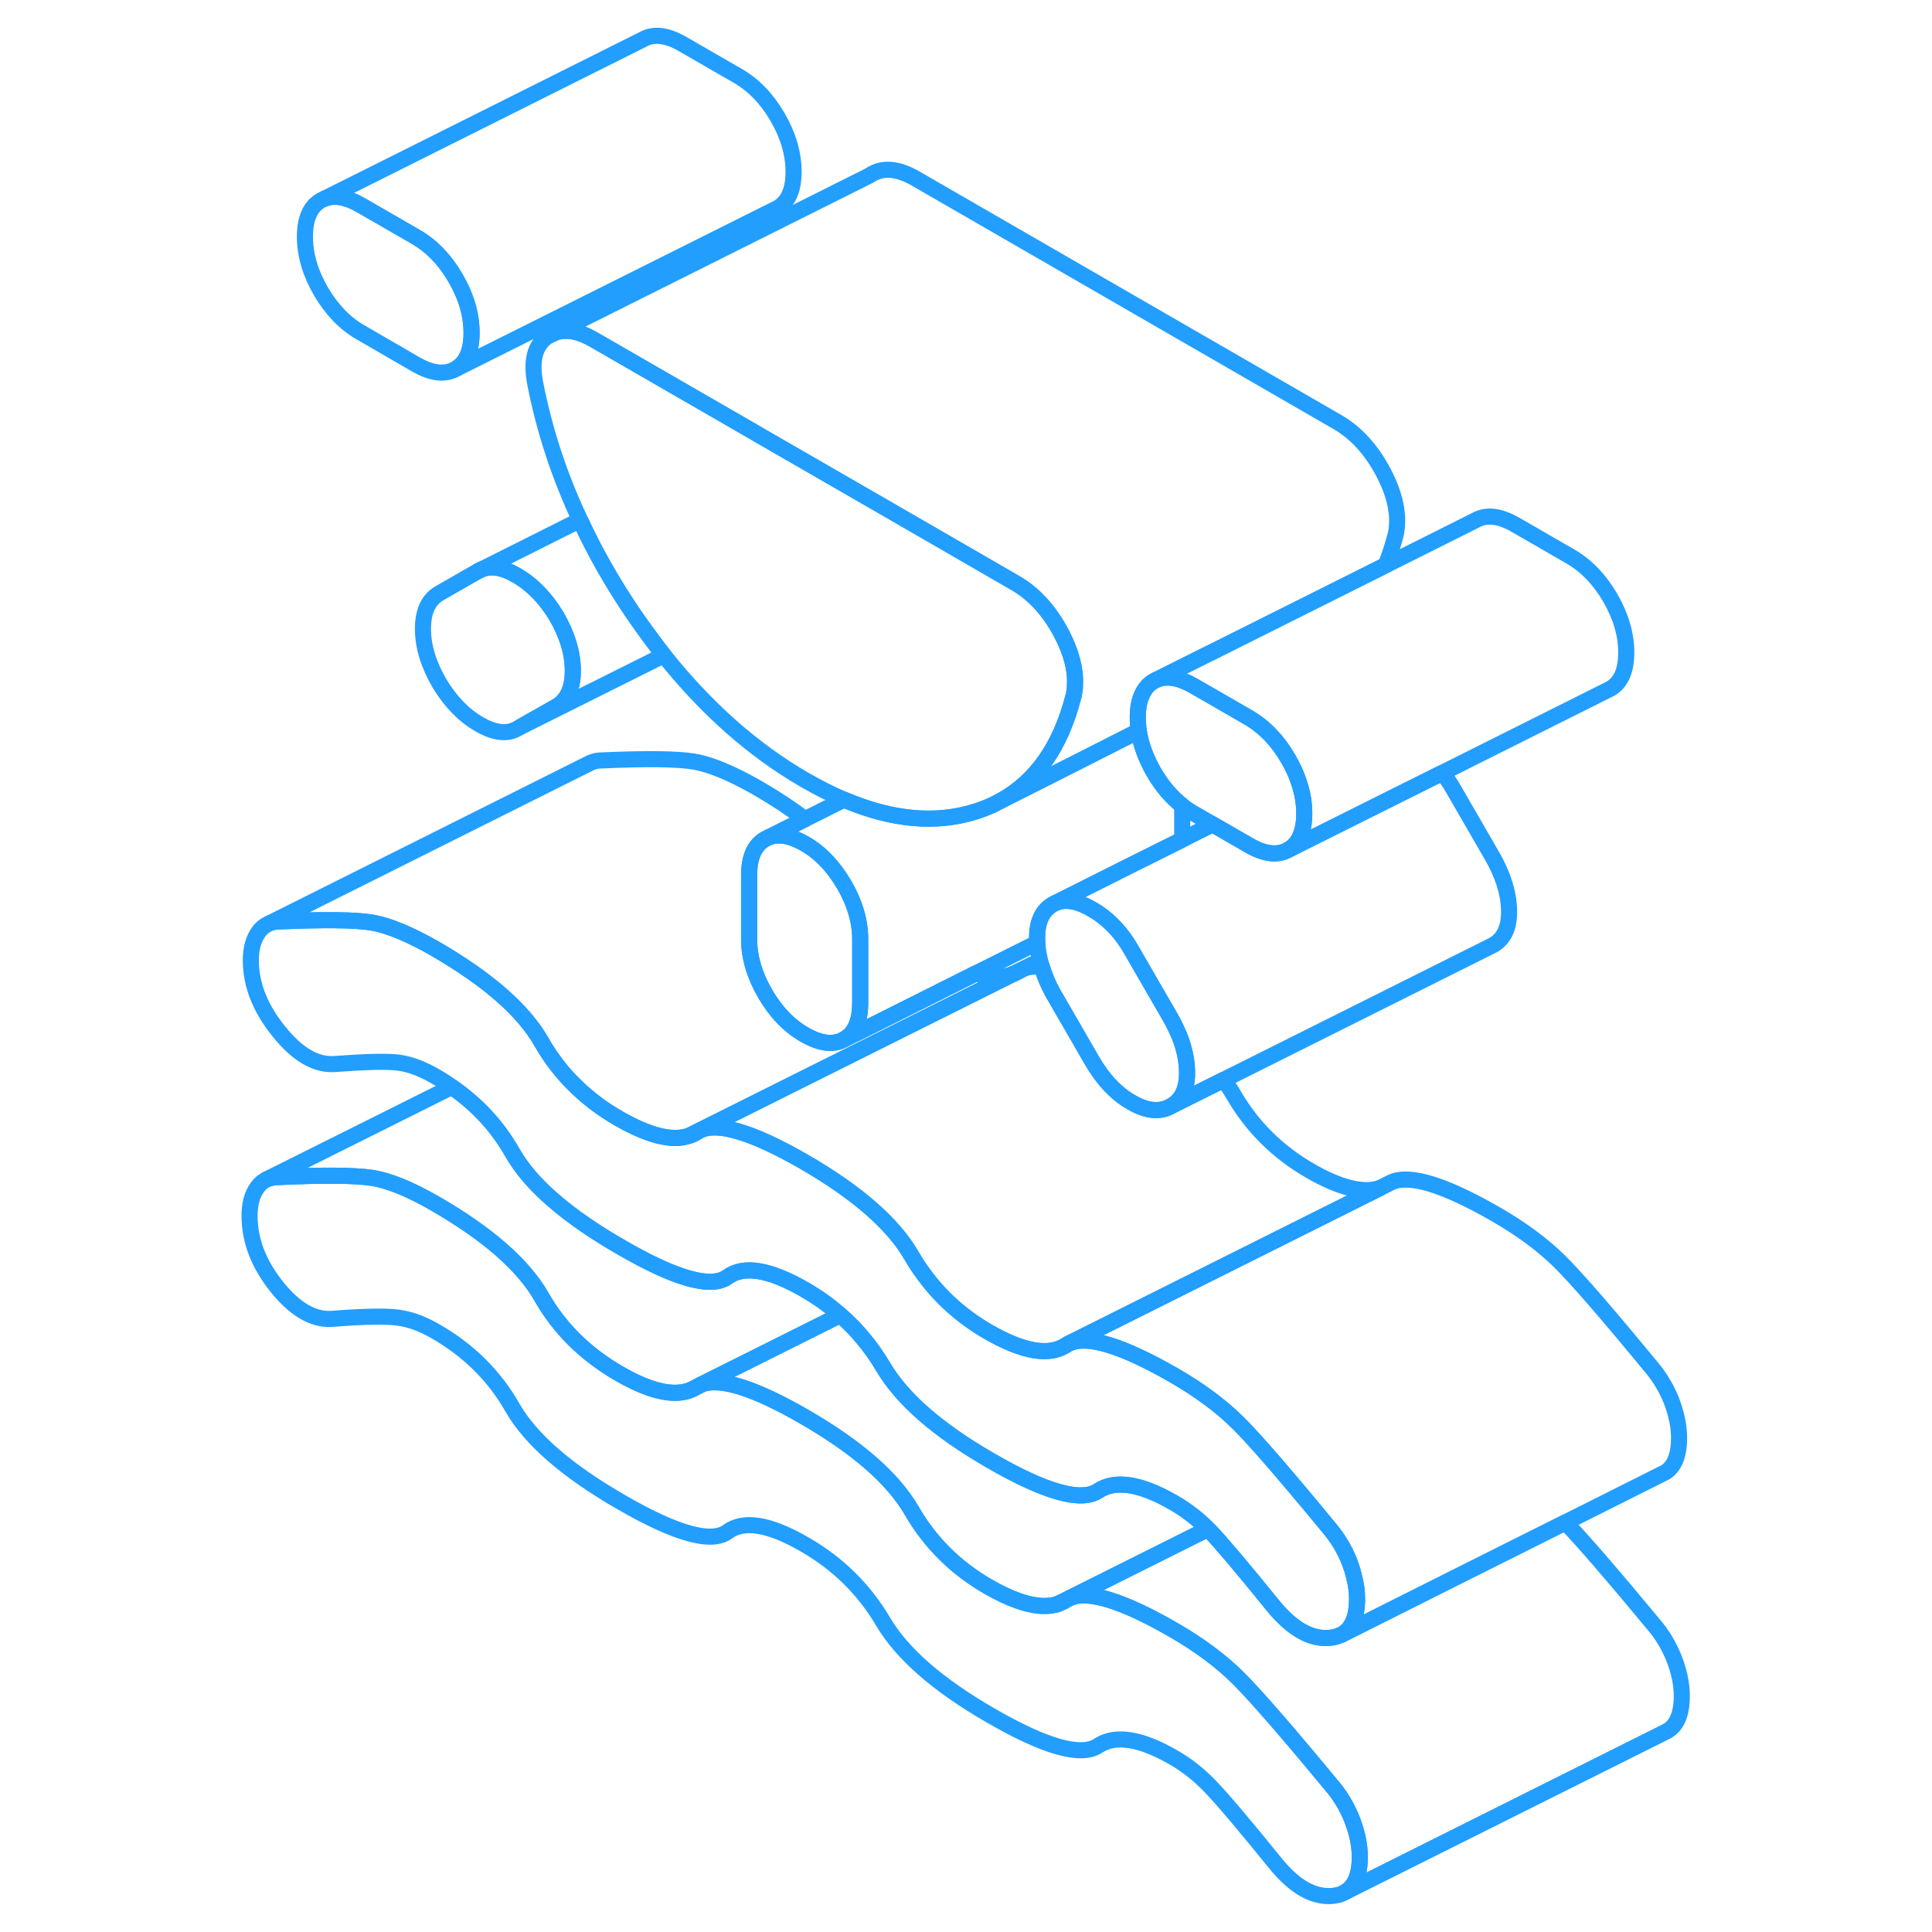 <svg width="48" height="48" viewBox="0 0 93 120" fill="none" xmlns="http://www.w3.org/2000/svg" stroke-width="1px" stroke-linecap="round" stroke-linejoin="round"><path d="M21.05 38.249C20.36 37.12 19.54 36.289 18.59 35.739C17.73 35.239 17.009 35.12 16.41 35.37L16.22 35.459L13.81 36.839C13.12 37.229 12.77 37.969 12.77 39.059C12.77 40.149 13.12 41.289 13.81 42.469C14.5 43.599 15.309 44.429 16.259 44.98C17.209 45.529 18 45.62 18.63 45.26L18.86 45.13L21.05 43.889C21.74 43.489 22.079 42.749 22.079 41.66C22.079 40.569 21.74 39.44 21.05 38.249Z" stroke="#229EFF" stroke-linejoin="round"/><path d="M70.96 115.34C70.96 116.48 70.64 117.21 69.99 117.55L69.96 117.57C69.76 117.68 69.52 117.73 69.24 117.76C68.09 117.85 66.94 117.21 65.79 115.82C63.78 113.34 62.41 111.72 61.69 110.98C60.98 110.23 60.21 109.63 59.41 109.17C57.34 107.97 55.77 107.73 54.71 108.43C53.65 109.14 51.42 108.51 48.03 106.55C44.75 104.66 42.53 102.72 41.35 100.72C40.17 98.72 38.55 97.12 36.48 95.93C34.29 94.66 32.7 94.4 31.69 95.14C30.69 95.88 28.49 95.27 25.1 93.31C21.71 91.36 19.45 89.39 18.33 87.43C17.21 85.46 15.62 83.88 13.55 82.69C12.74 82.22 11.97 81.94 11.22 81.84C10.47 81.74 9.09 81.76 7.08 81.92C5.93 81.98 4.8 81.31 3.68 79.91C2.56 78.5 2 77.04 2 75.52C2 74.8 2.15 74.21 2.47 73.77C2.63 73.54 2.82 73.37 3.05 73.26C3.27 73.16 3.52 73.11 3.81 73.11C6.56 72.98 8.48 73 9.54 73.15C10.6 73.3 11.94 73.84 13.55 74.77C16.82 76.66 19.02 78.59 20.14 80.56C21.26 82.52 22.86 84.1 24.93 85.3C26.32 86.11 27.49 86.51 28.43 86.51C28.58 86.51 28.73 86.5 28.86 86.48C28.88 86.48 28.89 86.47 28.9 86.47C29.03 86.45 29.16 86.42 29.28 86.38C29.47 86.32 29.64 86.24 29.8 86.13L30.03 86.01C31.16 85.52 33.31 86.18 36.48 88.01C39.75 89.9 41.97 91.84 43.12 93.82C44.27 95.81 45.85 97.38 47.86 98.54C49.26 99.35 50.44 99.75 51.37 99.75C51.52 99.75 51.67 99.74 51.8 99.72C51.88 99.71 51.96 99.69 52.03 99.67C52.09 99.66 52.15 99.64 52.21 99.62C52.31 99.59 52.39 99.55 52.48 99.51C52.49 99.51 52.49 99.5 52.5 99.5C52.58 99.46 52.66 99.42 52.73 99.37L52.96 99.25C54.09 98.76 56.24 99.42 59.41 101.25C61.02 102.18 62.37 103.19 63.46 104.28C64.55 105.38 66.45 107.56 69.15 110.83C69.73 111.49 70.17 112.23 70.49 113.04C70.8 113.85 70.96 114.61 70.96 115.34Z" stroke="#229EFF" stroke-linejoin="round"/><path d="M15.79 20.67C15.79 21.79 15.46 22.54 14.8 22.92C14.14 23.29 13.32 23.2 12.341 22.64L8.89 20.64C7.91 20.08 7.1 19.23 6.43 18.09C5.77 16.95 5.44 15.82 5.44 14.7C5.44 13.58 5.77 12.83 6.43 12.45L6.64 12.35C7.26 12.09 8.01 12.23 8.89 12.73L12.341 14.72C13.32 15.29 14.14 16.14 14.8 17.28C15.46 18.42 15.79 19.55 15.79 20.67Z" stroke="#229EFF" stroke-linejoin="round"/><path d="M53.27 42.49C53.27 42.73 53.24 42.95 53.2 43.16C53.19 43.2 53.17 43.25 53.16 43.3C52.37 46.36 50.88 48.49 48.71 49.71L48.19 49.98C47.84 50.14 47.47 50.29 47.08 50.41C44.63 51.18 41.91 50.94 38.93 49.67H38.92C38.12 49.33 37.32 48.92 36.48 48.44C33.28 46.59 30.37 44.01 27.73 40.7C27.1 39.9 26.48 39.05 25.87 38.17C24.57 36.26 23.45 34.3 22.53 32.3C21.24 29.56 20.32 26.74 19.75 23.85C19.47 22.43 19.71 21.45 20.49 20.91L21.04 20.64C21.71 20.43 22.49 20.58 23.37 21.09L33.39 26.87L33.59 26.99L42.07 31.88L49.58 36.22C50.73 36.89 51.68 37.93 52.43 39.35C53.03 40.5 53.31 41.54 53.27 42.49Z" stroke="#229EFF" stroke-linejoin="round"/><path d="M70.79 99.31C70.79 100.45 70.46 101.19 69.82 101.53H69.8C69.59 101.64 69.35 101.71 69.07 101.73C67.92 101.83 66.77 101.18 65.62 99.79C63.61 97.31 62.27 95.73 61.61 95.05C61.58 95.02 61.55 94.99 61.52 94.97C61.34 94.78 61.16 94.61 60.97 94.45C60.82 94.32 60.67 94.2 60.51 94.08C60.16 93.8 59.79 93.56 59.41 93.34C57.34 92.14 55.77 91.9 54.71 92.6C53.65 93.31 51.42 92.68 48.03 90.72C44.75 88.83 42.53 86.89 41.35 84.89C40.97 84.25 40.55 83.65 40.07 83.09C39.91 82.9 39.75 82.71 39.58 82.53C39.51 82.45 39.44 82.38 39.36 82.31C39.15 82.09 38.92 81.88 38.69 81.68C38.57 81.57 38.44 81.47 38.32 81.37C38.17 81.24 38.01 81.12 37.85 81C37.68 80.87 37.51 80.75 37.33 80.63C37.05 80.44 36.77 80.27 36.48 80.1C34.29 78.84 32.7 78.58 31.69 79.31C30.69 80.05 28.49 79.44 25.1 77.48C21.71 75.53 19.45 73.57 18.33 71.6C17.4 69.96 16.14 68.6 14.56 67.51C14.24 67.27 13.9 67.06 13.55 66.86C12.74 66.39 12 66.11 11.31 66.01C10.62 65.91 9.27 65.94 7.25 66.09C6.1 66.16 4.95 65.48 3.81 64.05C2.66 62.63 2.08 61.16 2.08 59.65C2.08 58.92 2.24 58.33 2.56 57.89C2.73 57.65 2.94 57.48 3.19 57.37L3.3 57.32C3.48 57.26 3.68 57.23 3.89 57.23C6.65 57.11 8.55 57.13 9.58 57.3C10.62 57.47 11.94 58.02 13.55 58.94C16.82 60.84 19.02 62.76 20.14 64.73C20.74 65.78 21.48 66.73 22.35 67.55C23.11 68.28 23.97 68.92 24.93 69.47C26.8 70.55 28.26 70.91 29.31 70.54C29.49 70.49 29.65 70.41 29.8 70.31C30.86 69.6 33.09 70.23 36.48 72.18C39.75 74.08 41.97 76.01 43.12 78C43.34 78.38 43.58 78.75 43.84 79.1C44.9 80.57 46.24 81.77 47.86 82.71C50.04 83.97 51.67 84.25 52.73 83.54C52.8 83.49 52.87 83.45 52.95 83.42C54.09 82.93 56.24 83.6 59.41 85.42C61.02 86.35 62.34 87.33 63.38 88.36C64.12 89.09 65.29 90.4 66.88 92.29C67.52 93.04 68.21 93.88 68.98 94.81C69.55 95.47 70 96.2 70.32 97.01C70.43 97.31 70.53 97.6 70.59 97.88C70.73 98.38 70.79 98.85 70.79 99.31Z" stroke="#229EFF" stroke-linejoin="round"/><path d="M35.79 10.67C35.79 11.79 35.46 12.54 34.8 12.92L34.6 13.02L14.8 22.92C15.46 22.54 15.79 21.79 15.79 20.67C15.79 19.55 15.46 18.42 14.8 17.28C14.14 16.14 13.32 15.29 12.34 14.72L8.89 12.73C8.01 12.23 7.26 12.09 6.64 12.35L26.43 2.45C27.1 2.07 27.91 2.17 28.89 2.73L32.34 4.72C33.32 5.29 34.14 6.14 34.8 7.28C35.46 8.42 35.79 9.55 35.79 10.67Z" stroke="#229EFF" stroke-linejoin="round"/><path d="M39.929 58.35V62.3C39.929 62.77 39.869 63.17 39.759 63.5C39.599 63.98 39.329 64.33 38.939 64.55C38.269 64.93 37.459 64.83 36.479 64.27C35.499 63.71 34.679 62.85 34.019 61.71C33.359 60.57 33.029 59.44 33.029 58.32V54.37C33.029 53.24 33.359 52.5 34.019 52.12L34.219 52.02C34.849 51.76 35.599 51.9 36.479 52.4C37.459 52.96 38.269 53.82 38.939 54.96C39.599 56.1 39.929 57.23 39.929 58.35Z" stroke="#229EFF" stroke-linejoin="round"/><path d="M80.23 56.51C80.26 57.58 79.93 58.31 79.24 58.7L79.02 58.81L62.5 67.07L59.24 68.7C59.93 68.31 60.26 67.58 60.23 66.51C60.21 65.83 60.06 65.11 59.77 64.38C59.6 63.97 59.4 63.55 59.15 63.12L56.74 58.95C56.19 57.99 55.49 57.24 54.67 56.68C54.56 56.61 54.44 56.54 54.32 56.47C53.44 55.96 52.7 55.83 52.1 56.07L56.12 54.05L59.93 52.15L61.82 51.2L64.07 52.5C65.04 53.06 65.86 53.16 66.52 52.78L71.32 50.38L76.09 48C76.33 48.29 76.54 48.61 76.74 48.95L79.15 53.12C79.84 54.3 80.2 55.44 80.23 56.51Z" stroke="#229EFF" stroke-linejoin="round"/><path d="M87.509 40.53C87.509 41.65 87.179 42.4 86.519 42.78L86.319 42.88L76.089 47.999L71.319 50.38L66.519 52.78C67.179 52.4 67.509 51.65 67.509 50.53C67.509 49.87 67.399 49.21 67.159 48.54C67.009 48.07 66.789 47.609 66.519 47.139C65.859 45.999 65.039 45.15 64.069 44.58L61.629 43.17L60.619 42.59C59.739 42.09 58.989 41.959 58.359 42.209L61.659 40.559H61.669L72.569 35.109L78.159 32.309C78.819 31.939 79.639 32.029 80.619 32.59L84.069 34.58C85.039 35.15 85.859 35.999 86.519 37.139C87.179 38.279 87.509 39.41 87.509 40.53Z" stroke="#229EFF" stroke-linejoin="round"/><path d="M72.21 73.79L52.95 83.42C52.87 83.45 52.8 83.49 52.73 83.54C51.67 84.25 50.041 83.97 47.861 82.71C46.24 81.77 44.901 80.57 43.84 79.1C43.581 78.75 43.34 78.38 43.12 78C41.971 76.01 39.751 74.08 36.48 72.18C33.09 70.23 30.86 69.6 29.8 70.31C29.651 70.41 29.491 70.49 29.311 70.54L49.41 60.5C49.55 60.46 49.681 60.39 49.8 60.31H49.81L50.09 60.17C50.391 60.04 50.761 60.01 51.211 60.05C51.37 60.59 51.6 61.14 51.91 61.7L54.321 65.87C55.011 67.06 55.831 67.93 56.781 68.47C57.73 69.02 58.55 69.1 59.24 68.7L62.501 67.07C62.73 67.38 62.941 67.69 63.12 68C64.27 69.98 65.85 71.55 67.861 72.71C69.71 73.78 71.171 74.14 72.21 73.79Z" stroke="#229EFF" stroke-linejoin="round"/><path d="M49.41 60.5L29.31 70.54C28.26 70.91 26.8 70.54 24.93 69.47C23.97 68.92 23.11 68.28 22.35 67.55C21.48 66.73 20.74 65.78 20.14 64.73C19.02 62.76 16.82 60.84 13.55 58.94C11.94 58.02 10.62 57.47 9.58 57.3C8.55 57.13 6.65 57.11 3.89 57.23C3.68 57.23 3.48 57.26 3.3 57.32L23.05 47.44L23.19 47.37C23.4 47.28 23.63 47.23 23.89 47.23C26.65 47.11 28.55 47.13 29.58 47.3C30.62 47.47 31.94 48.02 33.55 48.94C34.66 49.58 35.64 50.23 36.5 50.88L34.22 52.02L34.02 52.12C33.36 52.5 33.03 53.24 33.03 54.37V58.32C33.03 59.44 33.36 60.57 34.02 61.71C34.68 62.85 35.5 63.71 36.48 64.27C37.46 64.83 38.27 64.93 38.94 64.55L40.19 63.93L47.11 60.46C48.03 60.74 48.79 60.76 49.41 60.5Z" stroke="#229EFF" stroke-linejoin="round"/><path d="M90.79 89.31C90.79 90.37 90.51 91.08 89.95 91.44L89.63 91.6L83.73 94.56L76.68 98.09L69.82 101.53C70.46 101.19 70.79 100.45 70.79 99.31C70.79 98.85 70.73 98.38 70.59 97.88C70.53 97.6 70.43 97.31 70.32 97.01C70 96.2 69.55 95.47 68.98 94.81C68.21 93.88 67.52 93.04 66.88 92.29C65.29 90.4 64.12 89.09 63.38 88.36C62.34 87.33 61.02 86.35 59.41 85.42C56.24 83.6 54.09 82.93 52.95 83.42L72.95 73.42C74.09 72.93 76.24 73.6 79.41 75.42C81.02 76.35 82.34 77.33 83.38 78.36C84.41 79.38 86.28 81.53 88.98 84.81C89.55 85.47 90 86.2 90.32 87.01C90.63 87.82 90.79 88.59 90.79 89.31Z" stroke="#229EFF" stroke-linejoin="round"/><path d="M60.23 66.51C60.26 67.58 59.93 68.309 59.24 68.7C58.55 69.1 57.73 69.02 56.78 68.47C55.83 67.93 55.01 67.06 54.32 65.87L51.91 61.7C51.6 61.139 51.37 60.59 51.21 60.05C51.05 59.54 50.96 59.04 50.93 58.55C50.92 58.49 50.92 58.42 50.92 58.36C50.89 57.29 51.22 56.56 51.91 56.16L52.1 56.069C52.7 55.83 53.44 55.96 54.32 56.47C54.44 56.54 54.56 56.609 54.67 56.679C55.49 57.239 56.19 57.989 56.74 58.95L59.15 63.12C59.4 63.55 59.6 63.97 59.77 64.38C60.06 65.11 60.21 65.83 60.23 66.51Z" stroke="#229EFF" stroke-linejoin="round"/><path d="M59.93 50.039V52.149L56.12 54.049L52.1 56.069L51.91 56.159C51.22 56.559 50.89 57.289 50.92 58.359C50.92 58.419 50.92 58.489 50.93 58.549L47.11 60.459L40.19 63.929L38.94 64.549C39.33 64.329 39.6 63.979 39.76 63.499C39.87 63.169 39.93 62.769 39.93 62.299V58.349C39.93 57.229 39.6 56.099 38.94 54.959C38.27 53.819 37.46 52.959 36.48 52.399C35.6 51.899 34.85 51.759 34.22 52.019L36.5 50.879L38.92 49.669H38.93C41.91 50.939 44.63 51.179 47.08 50.409C47.47 50.289 47.84 50.139 48.19 49.979L48.71 49.709L53.03 47.529L57.23 45.399C57.36 46.249 57.67 47.089 58.16 47.949C58.66 48.809 59.25 49.509 59.93 50.039Z" stroke="#229EFF" stroke-linejoin="round"/><path d="M73.2 33.16C73.02 33.859 72.81 34.499 72.57 35.099L61.67 40.559H61.66L58.36 42.209L58.16 42.309C57.85 42.489 57.61 42.759 57.45 43.109C57.26 43.489 57.17 43.969 57.17 44.559C57.17 44.839 57.19 45.119 57.23 45.399L53.03 47.529L48.71 49.709C50.88 48.489 52.37 46.359 53.16 43.3C53.17 43.249 53.19 43.2 53.2 43.16C53.24 42.95 53.27 42.729 53.27 42.499C53.31 41.539 53.03 40.499 52.43 39.349C51.68 37.929 50.73 36.889 49.58 36.219L42.07 31.879L33.59 26.989L33.39 26.869L23.37 21.089C22.49 20.579 21.71 20.429 21.04 20.639L40.49 10.909C41.26 10.37 42.23 10.429 43.37 11.089L69.58 26.219C70.73 26.889 71.68 27.929 72.43 29.349C73.17 30.769 73.43 32.039 73.2 33.16Z" stroke="#229EFF" stroke-linejoin="round"/><path d="M67.51 50.53C67.51 51.65 67.18 52.4 66.52 52.78C65.86 53.16 65.04 53.06 64.07 52.5L61.82 51.2L60.62 50.51C60.38 50.37 60.15 50.22 59.93 50.04C59.25 49.51 58.66 48.81 58.16 47.95C57.67 47.09 57.36 46.25 57.23 45.4C57.19 45.12 57.17 44.84 57.17 44.56C57.17 43.97 57.26 43.49 57.45 43.11C57.61 42.76 57.85 42.49 58.16 42.31L58.36 42.21C58.99 41.96 59.74 42.09 60.62 42.59L61.63 43.17L64.07 44.58C65.04 45.15 65.86 46 66.52 47.14C66.79 47.61 67.01 48.07 67.16 48.54C67.4 49.21 67.51 49.87 67.51 50.53Z" stroke="#229EFF" stroke-linejoin="round"/><path d="M22.08 41.66C22.08 40.58 21.74 39.44 21.05 38.25C20.36 37.12 19.54 36.29 18.59 35.74C17.73 35.24 17.01 35.12 16.41 35.37L22.53 32.3C23.45 34.3 24.57 36.26 25.87 38.17C26.48 39.05 27.1 39.9 27.73 40.7L18.86 45.13L21.05 43.89C21.74 43.49 22.08 42.75 22.08 41.66Z" stroke="#229EFF" stroke-linejoin="round"/><path d="M16.41 35.369L16.22 35.459" stroke="#229EFF" stroke-linejoin="round"/><path d="M90.96 105.34C90.96 106.51 90.62 107.25 89.95 107.57L69.99 117.55C70.64 117.21 70.96 116.48 70.96 115.34C70.96 114.61 70.8 113.85 70.49 113.04C70.17 112.23 69.73 111.49 69.15 110.83C66.45 107.56 64.55 105.38 63.46 104.28C62.37 103.19 61.02 102.18 59.41 101.25C56.24 99.42 54.09 98.76 52.96 99.25L61.52 94.97C61.52 94.97 61.58 95.02 61.61 95.05C62.27 95.73 63.61 97.31 65.62 99.79C66.77 101.18 67.92 101.83 69.07 101.73C69.35 101.71 69.59 101.64 69.8 101.54H69.82L76.68 98.09L83.73 94.56C84.85 95.73 86.66 97.82 89.15 100.83C89.73 101.49 90.17 102.23 90.49 103.04C90.8 103.85 90.96 104.61 90.96 105.34Z" stroke="#229EFF" stroke-linejoin="round"/><path d="M38.69 81.68L30.03 86.01L29.8 86.13L29.28 86.38C29.16 86.42 29.03 86.45 28.9 86.47C28.89 86.47 28.88 86.48 28.86 86.48C28.73 86.5 28.58 86.51 28.43 86.51C27.49 86.51 26.32 86.11 24.93 85.3C22.86 84.1 21.26 82.52 20.14 80.56C19.02 78.59 16.82 76.66 13.55 74.77C11.94 73.84 10.6 73.3 9.54 73.15C8.48 73 6.56 72.98 3.81 73.11C3.52 73.11 3.27 73.16 3.05 73.26L14.56 67.51C16.14 68.6 17.4 69.96 18.33 71.6C19.45 73.57 21.71 75.53 25.1 77.48C28.49 79.44 30.69 80.05 31.69 79.31C32.7 78.58 34.29 78.84 36.48 80.1C36.77 80.27 37.05 80.44 37.33 80.63C37.51 80.75 37.68 80.87 37.85 81C38.01 81.12 38.17 81.24 38.32 81.37C38.44 81.47 38.57 81.57 38.69 81.68Z" stroke="#229EFF" stroke-linejoin="round"/><path d="M52.73 99.369C52.66 99.419 52.58 99.459 52.5 99.499C52.49 99.499 52.49 99.509 52.48 99.509C52.39 99.549 52.31 99.589 52.21 99.619L52.73 99.369Z" stroke="#229EFF" stroke-linejoin="round"/><path d="M50.62 59.899L50.09 60.169" stroke="#229EFF" stroke-linejoin="round"/><path d="M49.8 60.31L49.41 60.5" stroke="#229EFF" stroke-linejoin="round"/><path d="M52.21 99.619L52.13 99.659" stroke="#229EFF" stroke-linejoin="round"/><path d="M61.52 94.97L52.96 99.25L52.73 99.37L52.21 99.62C52.15 99.64 52.09 99.66 52.03 99.67C51.96 99.69 51.88 99.71 51.8 99.72C51.67 99.74 51.52 99.75 51.37 99.75C50.44 99.75 49.26 99.35 47.86 98.54C45.85 97.38 44.27 95.81 43.12 93.82C41.97 91.84 39.75 89.9 36.48 88.01C33.31 86.18 31.16 85.52 30.03 86.01L38.69 81.68C38.92 81.88 39.15 82.09 39.36 82.31C39.44 82.38 39.51 82.45 39.58 82.53C39.75 82.71 39.91 82.9 40.07 83.09C40.55 83.65 40.97 84.25 41.35 84.89C42.53 86.89 44.75 88.83 48.03 90.72C51.42 92.68 53.65 93.31 54.71 92.6C55.77 91.9 57.34 92.14 59.41 93.34C59.79 93.56 60.16 93.8 60.51 94.08C60.67 94.2 60.82 94.32 60.97 94.45C61.16 94.61 61.34 94.78 61.52 94.97Z" stroke="#229EFF" stroke-linejoin="round"/></svg>